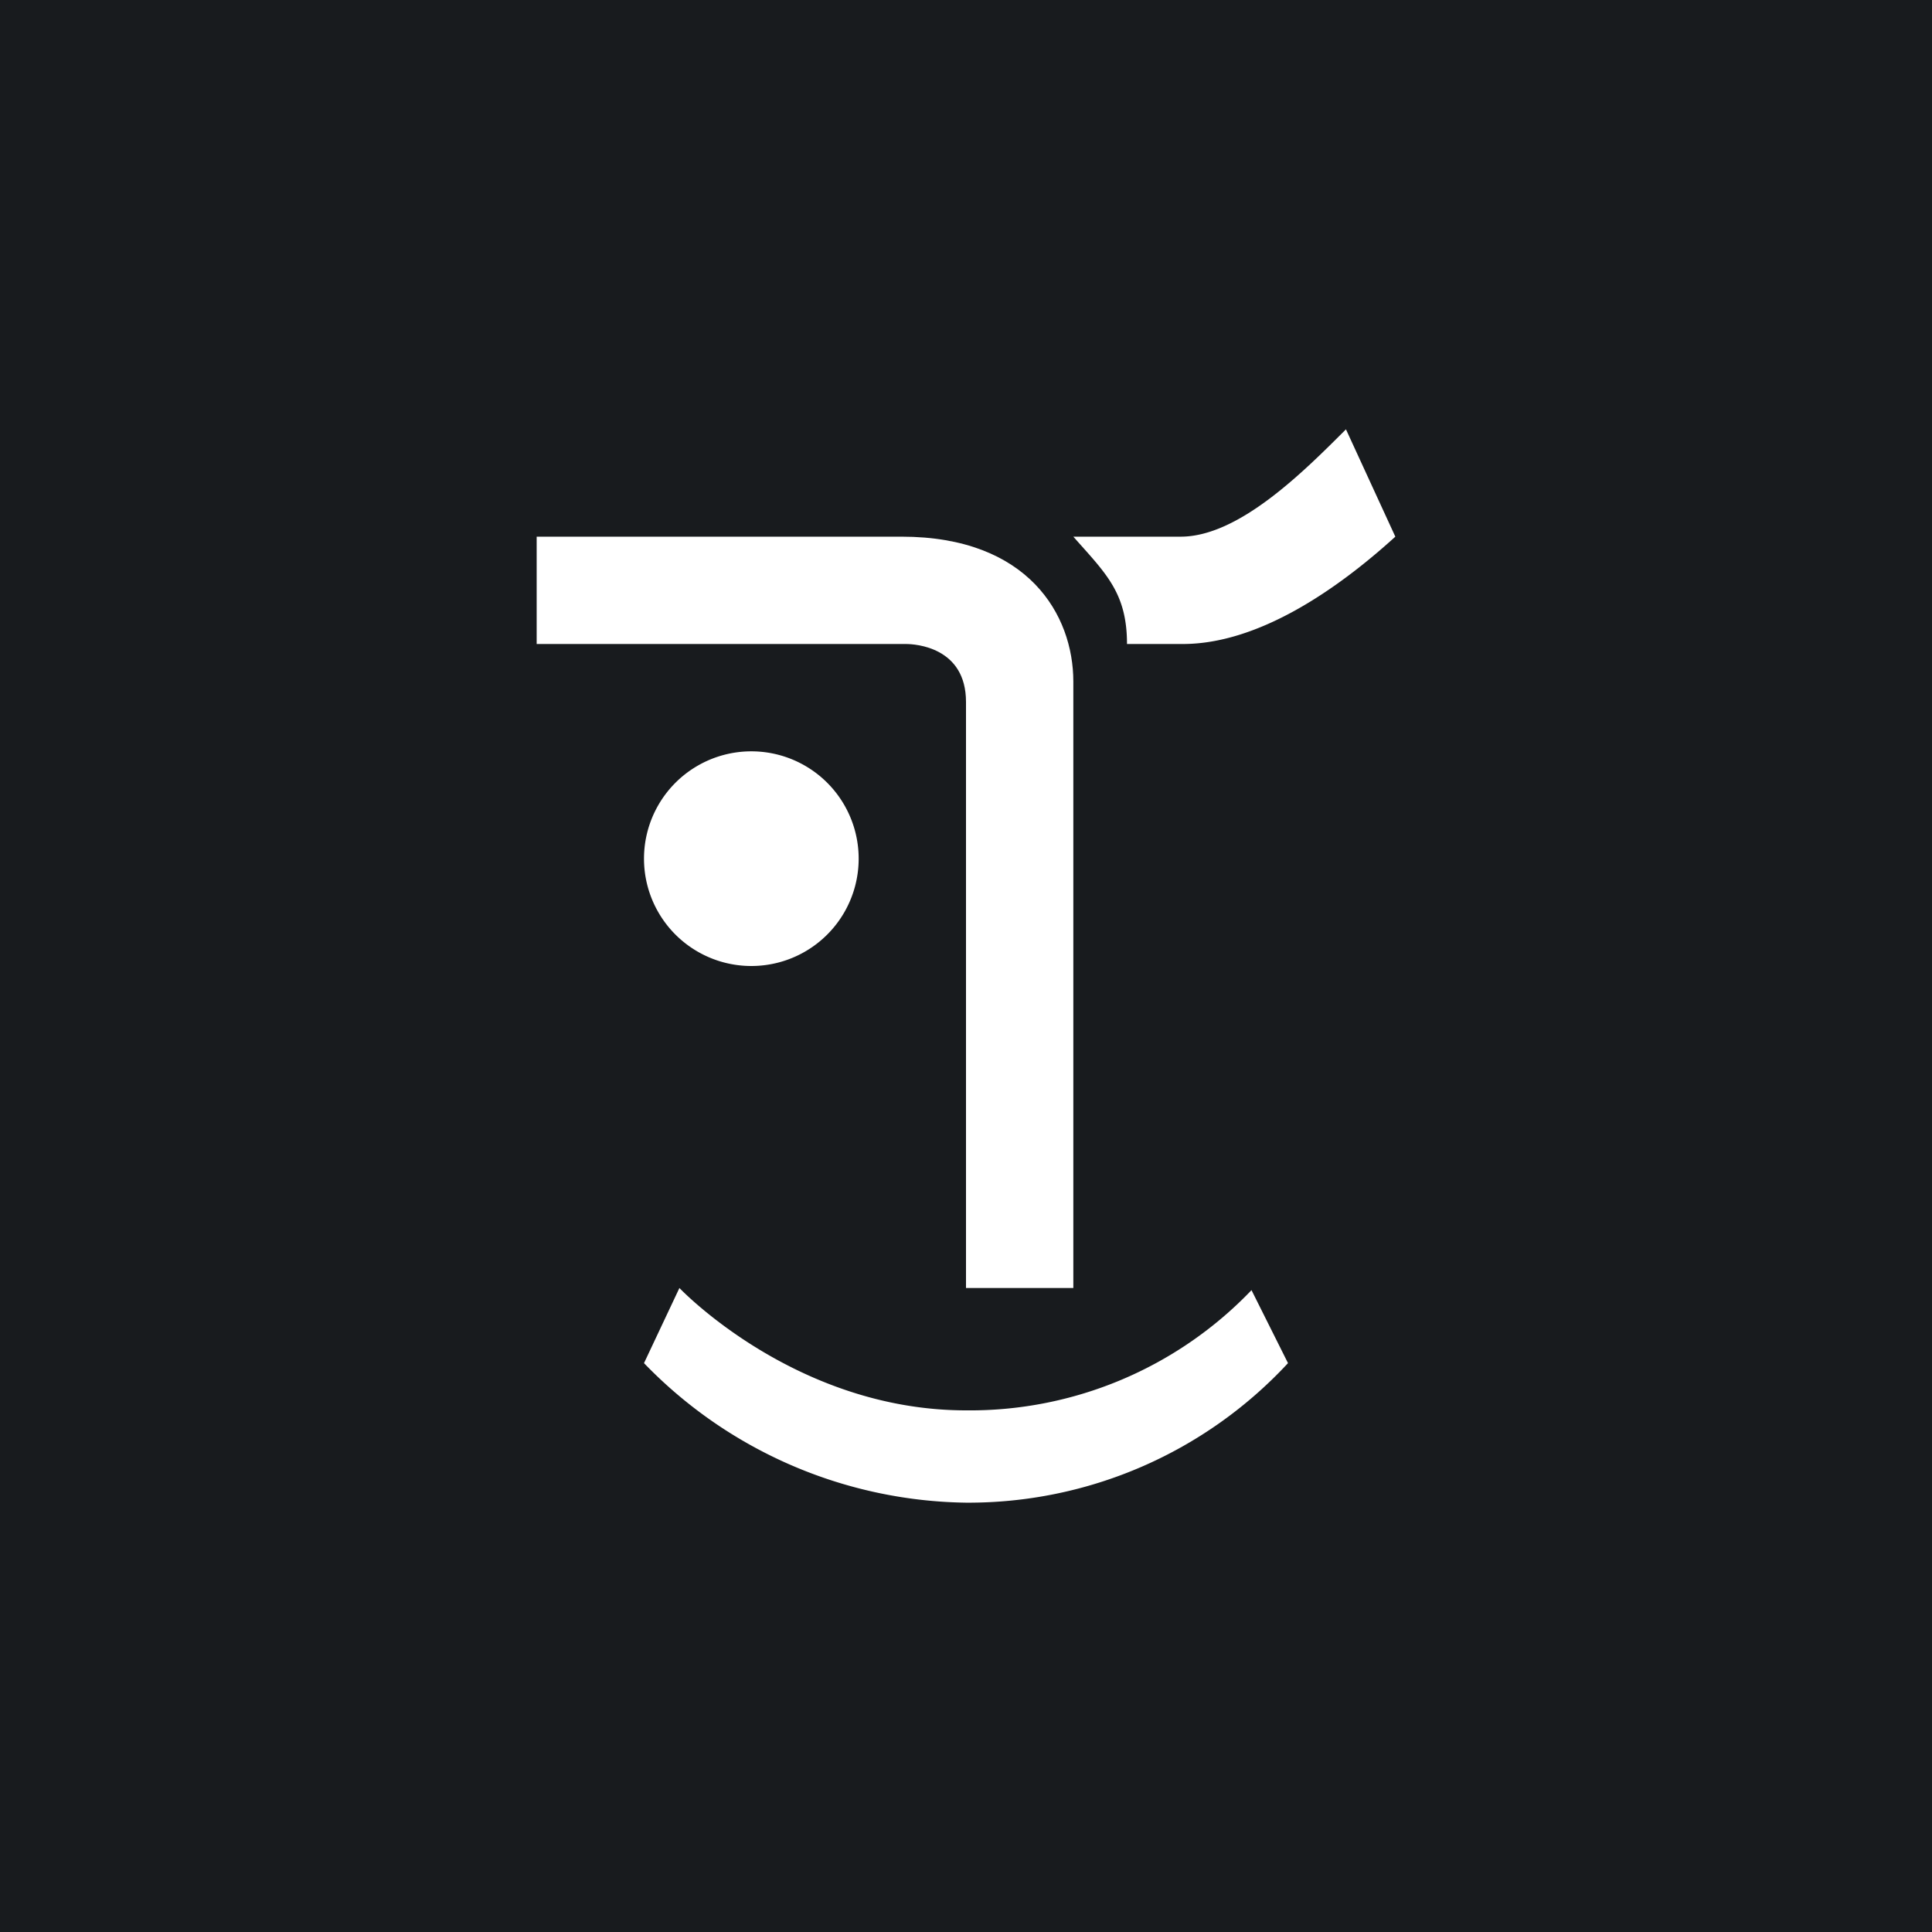 <!-- by TradingView --><svg width="18" height="18" viewBox="0 0 18 18" xmlns="http://www.w3.org/2000/svg"><path fill="#181B1E" d="M0 0h18v18H0z"/><path d="M8 8a1 1 0 1 1-2 0 1 1 0 0 1 2 0ZM12 12.7A4.06 4.06 0 0 1 9 14a4.25 4.25 0 0 1-3-1.3l.33-.7S7.41 13.14 9 13.14a3.63 3.63 0 0 0 2.66-1.12l.34.68ZM11 5h-1c.3.34.5.52.5 1h.52c.7 0 1.43-.5 1.98-1l-.46-1c-.4.4-1 1-1.54 1Z" fill="#fff"/><path d="M8.4 5H5v1h3.44c.09 0 .56.03.56.54V12h1V6.35C10 5.73 9.58 5 8.4 5Z" fill="#fff"/></svg>